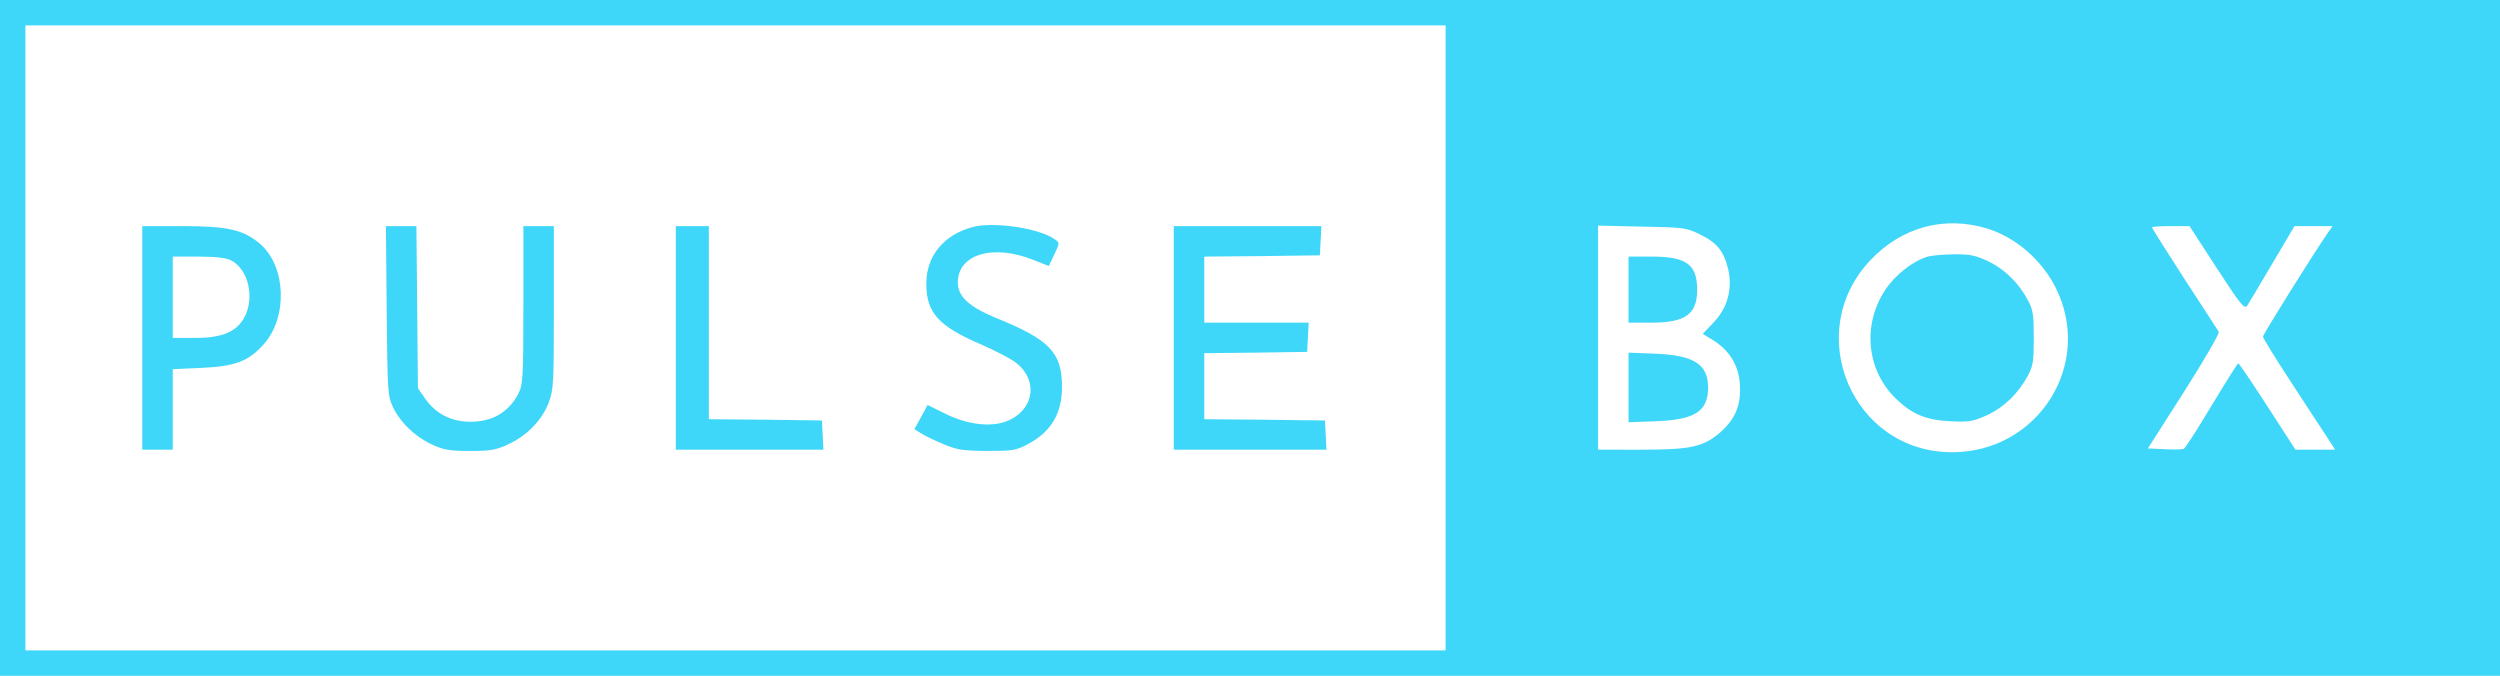 <svg version="1.0" xmlns="http://www.w3.org/2000/svg" width="984" height="266" viewBox="0 0 984 266">
	<g fill="#3ED7F9">
		<path d="M0 133v133h984V0H0v133zm569 0v123H10V10h559v123zm213.3-43c11 3.4 21.2 12.2 26.7 23 15.3 30.1-6.7 65.1-40.8 65-39.2-.1-59-47.1-32-75.6 12.4-13.1 29.2-17.6 46.1-12.4zm-113.1 2.3c6.7 3.3 9.3 6.6 11 13.6 1.8 7.8-.2 15.2-5.7 21l-4.3 4.5 4.4 2.7c6.2 4 9.7 9.7 10.2 17 .6 8.1-1.7 13.7-7.5 18.9-6.8 5.9-11.6 7-31.5 7H629V88.8l17.3.4c16.5.3 17.4.4 22.9 3.1zm203.3 13.2c9.5 14.6 10.9 16.3 12 14.8.7-1 5.1-8.4 9.9-16.6l8.7-14.7h15l-1.9 2.7c-5.8 8.4-25.5 39.9-25.5 40.8 0 .5 4.8 8.4 10.8 17.5 5.9 9.1 12.3 18.9 14.2 21.7l3.4 5.3h-15.6l-11-17c-6-9.3-11.2-17-11.5-17-.3 0-5 7.5-10.5 16.6-5.4 9.1-10.4 16.8-11 17.1-.7.2-4.1.3-7.7.1l-6.4-.3 14.3-22.4c7.8-12.3 14-22.9 13.6-23.5-.4-.6-6.4-10-13.5-20.8-7-10.9-12.8-20-12.8-20.3 0-.3 3.3-.5 7.4-.5h7.4l10.7 16.5z"/>
		<path d="M382.7 89.4c-11.3 3.1-18 11.3-18.1 22-.1 11.5 4.6 16.9 21.4 24.1 5.7 2.5 11.9 5.7 13.8 7.2 8.5 6.5 7.6 17.5-2 22.4-6.4 3.3-16.3 2.4-25.6-2.2l-7.1-3.5-2.6 4.8-2.6 4.7 2.4 1.5c1.3.9 5.2 2.8 8.8 4.3 5.6 2.4 7.7 2.7 17.4 2.8 10.1 0 11.4-.2 16.1-2.7 9.1-4.8 13.4-12.1 13.4-22.5 0-13.6-4.8-18.6-26.3-27.3-10.3-4.3-14.7-8.3-14.7-13.8 0-11.2 13.9-15.3 30-8.8l5.8 2.3 2.2-4.6c2.1-4.3 2.1-4.6.3-5.8-6-4.5-24.5-7.2-32.6-4.9zM56 133v44h12V145.3l11.3-.5c13.3-.6 18.6-2.6 24.6-9.4 9.4-10.7 8.7-30.4-1.4-39.3C96 90.5 89.8 89 72 89H56v44zm35-30.5c6.7 3.5 9.3 14.4 5.3 22.2-3.1 5.9-8.7 8.3-19.5 8.3H68v-32h10c7 0 11 .5 13 1.5zM152.2 122.2c.3 31.5.4 33.6 2.4 37.9 2.9 6.1 8.5 11.6 15.3 14.8 4.8 2.2 6.9 2.6 15.1 2.6s10.3-.4 15.2-2.7c7.3-3.4 13.2-9.5 15.8-16.4 1.9-5.1 2-7.7 2-37.4V89h-12v31c0 28.6-.2 31.4-1.9 34.8-3.8 7.4-10.2 11.2-18.9 11.2-7.5 0-13.6-3.1-17.7-8.9l-3-4.3-.3-31.9-.3-31.9h-12l.3 33.2zM266 133v44h58.1l-.3-5.8-.3-5.7-22.2-.3-22.3-.2V89h-13v44zM462 133v44h60.1l-.3-5.8-.3-5.7-23.7-.3-23.8-.2v-26l20.3-.2 20.2-.3.3-5.8.3-5.7H474v-26l22.8-.2 22.7-.3.3-5.8.3-5.7H462v44zM758.7 101c-5.9 1.8-13 7.4-16.8 13.3-8.9 13.7-7.2 31.2 4.1 42.4 6.4 6.3 12.1 8.7 21.7 9.1 7.1.4 8.8.1 14.2-2.3 6.7-3 12.6-8.7 16.3-15.7 2-3.7 2.3-5.7 2.3-14.8 0-9-.3-11.1-2.3-14.8-3.6-6.8-9.2-12.3-15.7-15.4-5-2.3-7.2-2.8-13.5-2.7-4.1 0-8.8.5-10.3.9zM641 114v13h9c13.3 0 18-3.3 18-12.9 0-10-4.2-13.1-17.7-13.1H641v13zM641 152.5v13.7l10.8-.4c15.4-.6 20.5-3.9 20.5-13.3 0-9.2-5.6-12.7-21-13.3l-10.3-.4v13.7z"/>
	</g>
</svg>